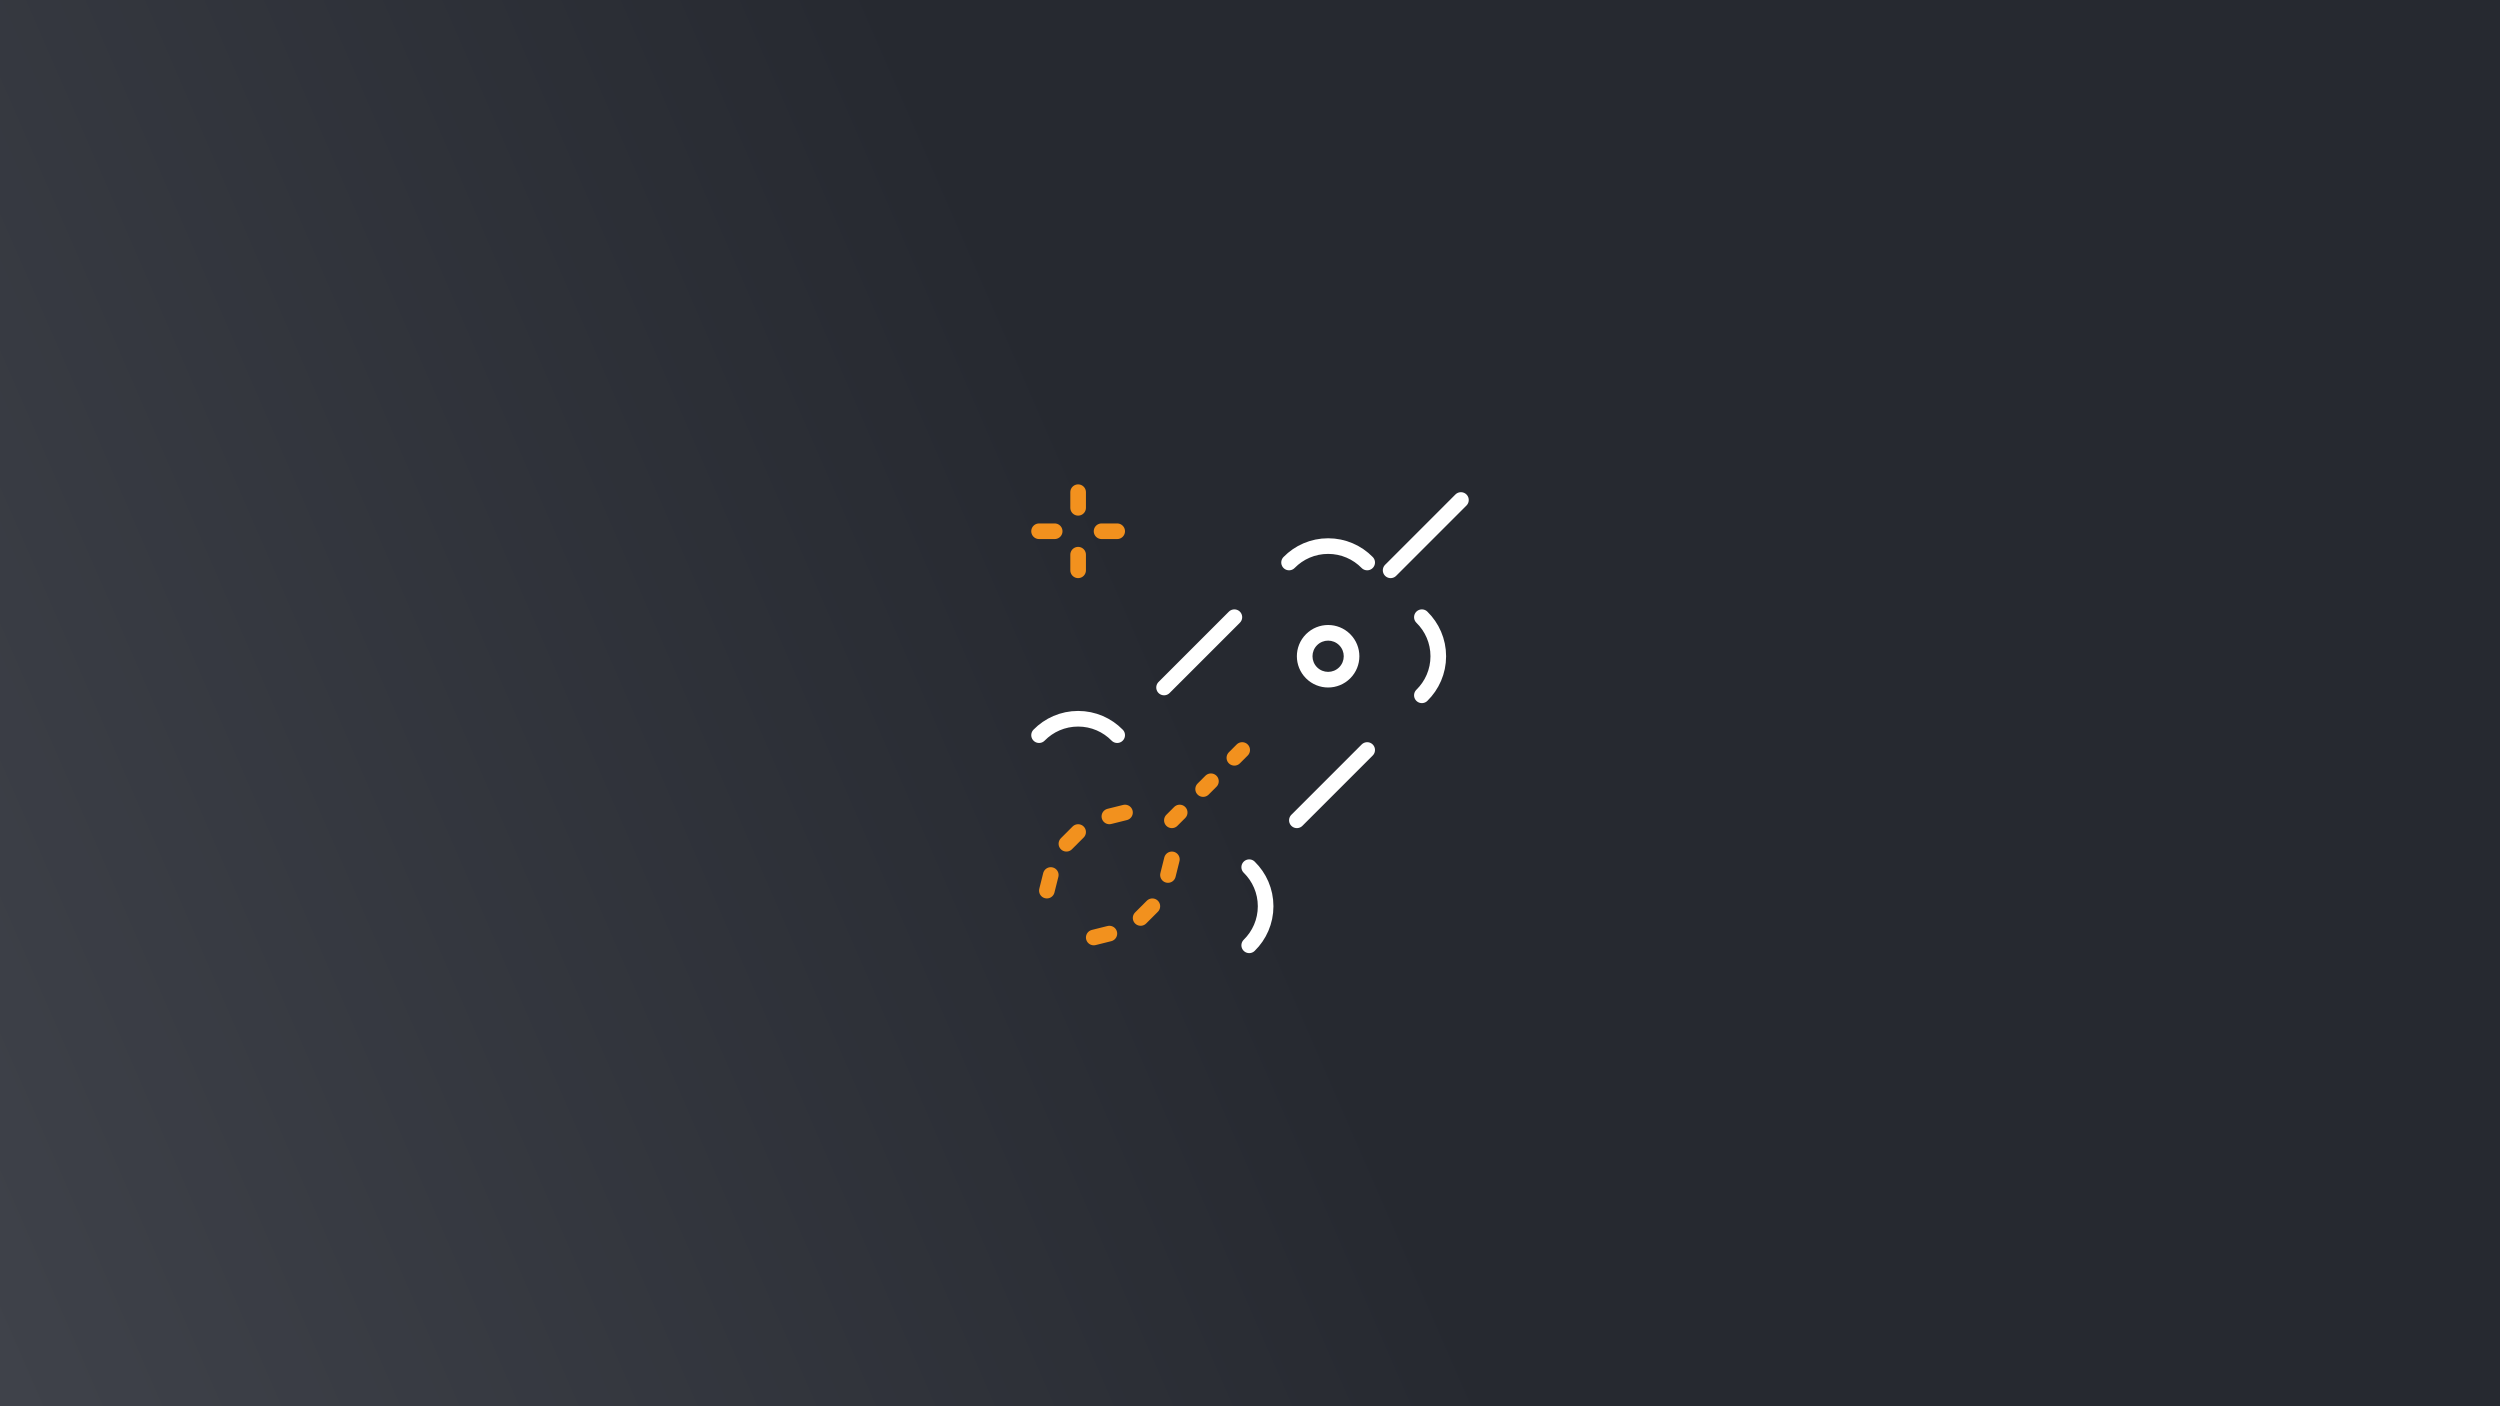 <svg width="800" height="450" viewBox="0 0 800 450" fill="none" xmlns="http://www.w3.org/2000/svg">
<rect x="0" y="0" width="800" height="450" fill="#808080" stroke="none"/>
<rect width="800" height="450" fill="url(#paint0_linear_6312_3880)"/>
<path d="M360 260L355 261.25" stroke="#F2911E" stroke-width="5" stroke-linecap="round"/>
<path d="M336.25 280L335 285" stroke="#F2911E" stroke-width="5" stroke-linecap="round"/>
<path d="M345 266.25L341.25 270" stroke="#F2911E" stroke-width="5" stroke-linecap="round"/>
<path d="M350 300L355 298.75" stroke="#F2911E" stroke-width="5" stroke-linecap="round"/>
<path d="M373.75 280L375 275" stroke="#F2911E" stroke-width="5" stroke-linecap="round"/>
<path d="M365 293.75L368.75 290" stroke="#F2911E" stroke-width="5" stroke-linecap="round"/>
<path d="M399.747 277.5C402.988 280.676 405 285.103 405 290C405 294.897 402.988 299.324 399.747 302.5" stroke="white" stroke-width="5" stroke-linecap="round"/>
<path d="M332.5 235.253C335.676 232.011 340.103 230 345 230C349.897 230 354.324 232.011 357.5 235.253" stroke="white" stroke-width="5" stroke-linecap="round"/>
<path d="M415 262.5L437.5 240" stroke="white" stroke-width="5" stroke-linecap="round"/>
<path d="M395 197.5L372.5 220" stroke="white" stroke-width="5" stroke-linecap="round"/>
<path d="M437.5 180C434.324 176.759 429.897 174.748 425 174.748C420.103 174.748 415.676 176.759 412.5 180" stroke="white" stroke-width="5" stroke-linecap="round"/>
<path d="M455 197.5C458.241 200.676 460.252 205.103 460.252 210C460.252 214.897 458.241 219.324 455 222.5" stroke="white" stroke-width="5" stroke-linecap="round"/>
<path d="M417.928 217.071C421.833 220.977 428.166 220.977 432.071 217.071C435.976 213.166 435.976 206.834 432.071 202.929C428.166 199.023 421.833 199.023 417.928 202.929C414.023 206.834 414.023 213.166 417.928 217.071ZM428.535 213.535C426.582 215.488 423.417 215.488 421.464 213.535C419.512 211.583 419.512 208.417 421.464 206.465C423.417 204.512 426.582 204.512 428.535 206.465C430.487 208.417 430.487 211.583 428.535 213.535Z" fill="white"/>
<path d="M375 262.5L377.5 260M397.5 240L395 242.5M385 252.5L387.5 250" stroke="#F2911E" stroke-width="5" stroke-linecap="round"/>
<path d="M445 182.5L467.5 160" stroke="white" stroke-width="5" stroke-linecap="round"/>
<path d="M352.5 170L357.5 170" stroke="#F2911E" stroke-width="5" stroke-linecap="round"/>
<path d="M332.5 170L337.5 170" stroke="#F2911E" stroke-width="5" stroke-linecap="round"/>
<path d="M345 162.5L345 157.5M345 182.5L345 177.5" stroke="#F2911E" stroke-width="5" stroke-linecap="round"/>
<defs>
<linearGradient id="paint0_linear_6312_3880" x1="795.549" y1="7.11824e-06" x2="-34.159" y2="361.346" gradientUnits="userSpaceOnUse">
<stop offset="0.518" stop-color="#262930"/>
<stop offset="1" stop-color="#3F424A"/>
</linearGradient>
</defs>
</svg>
